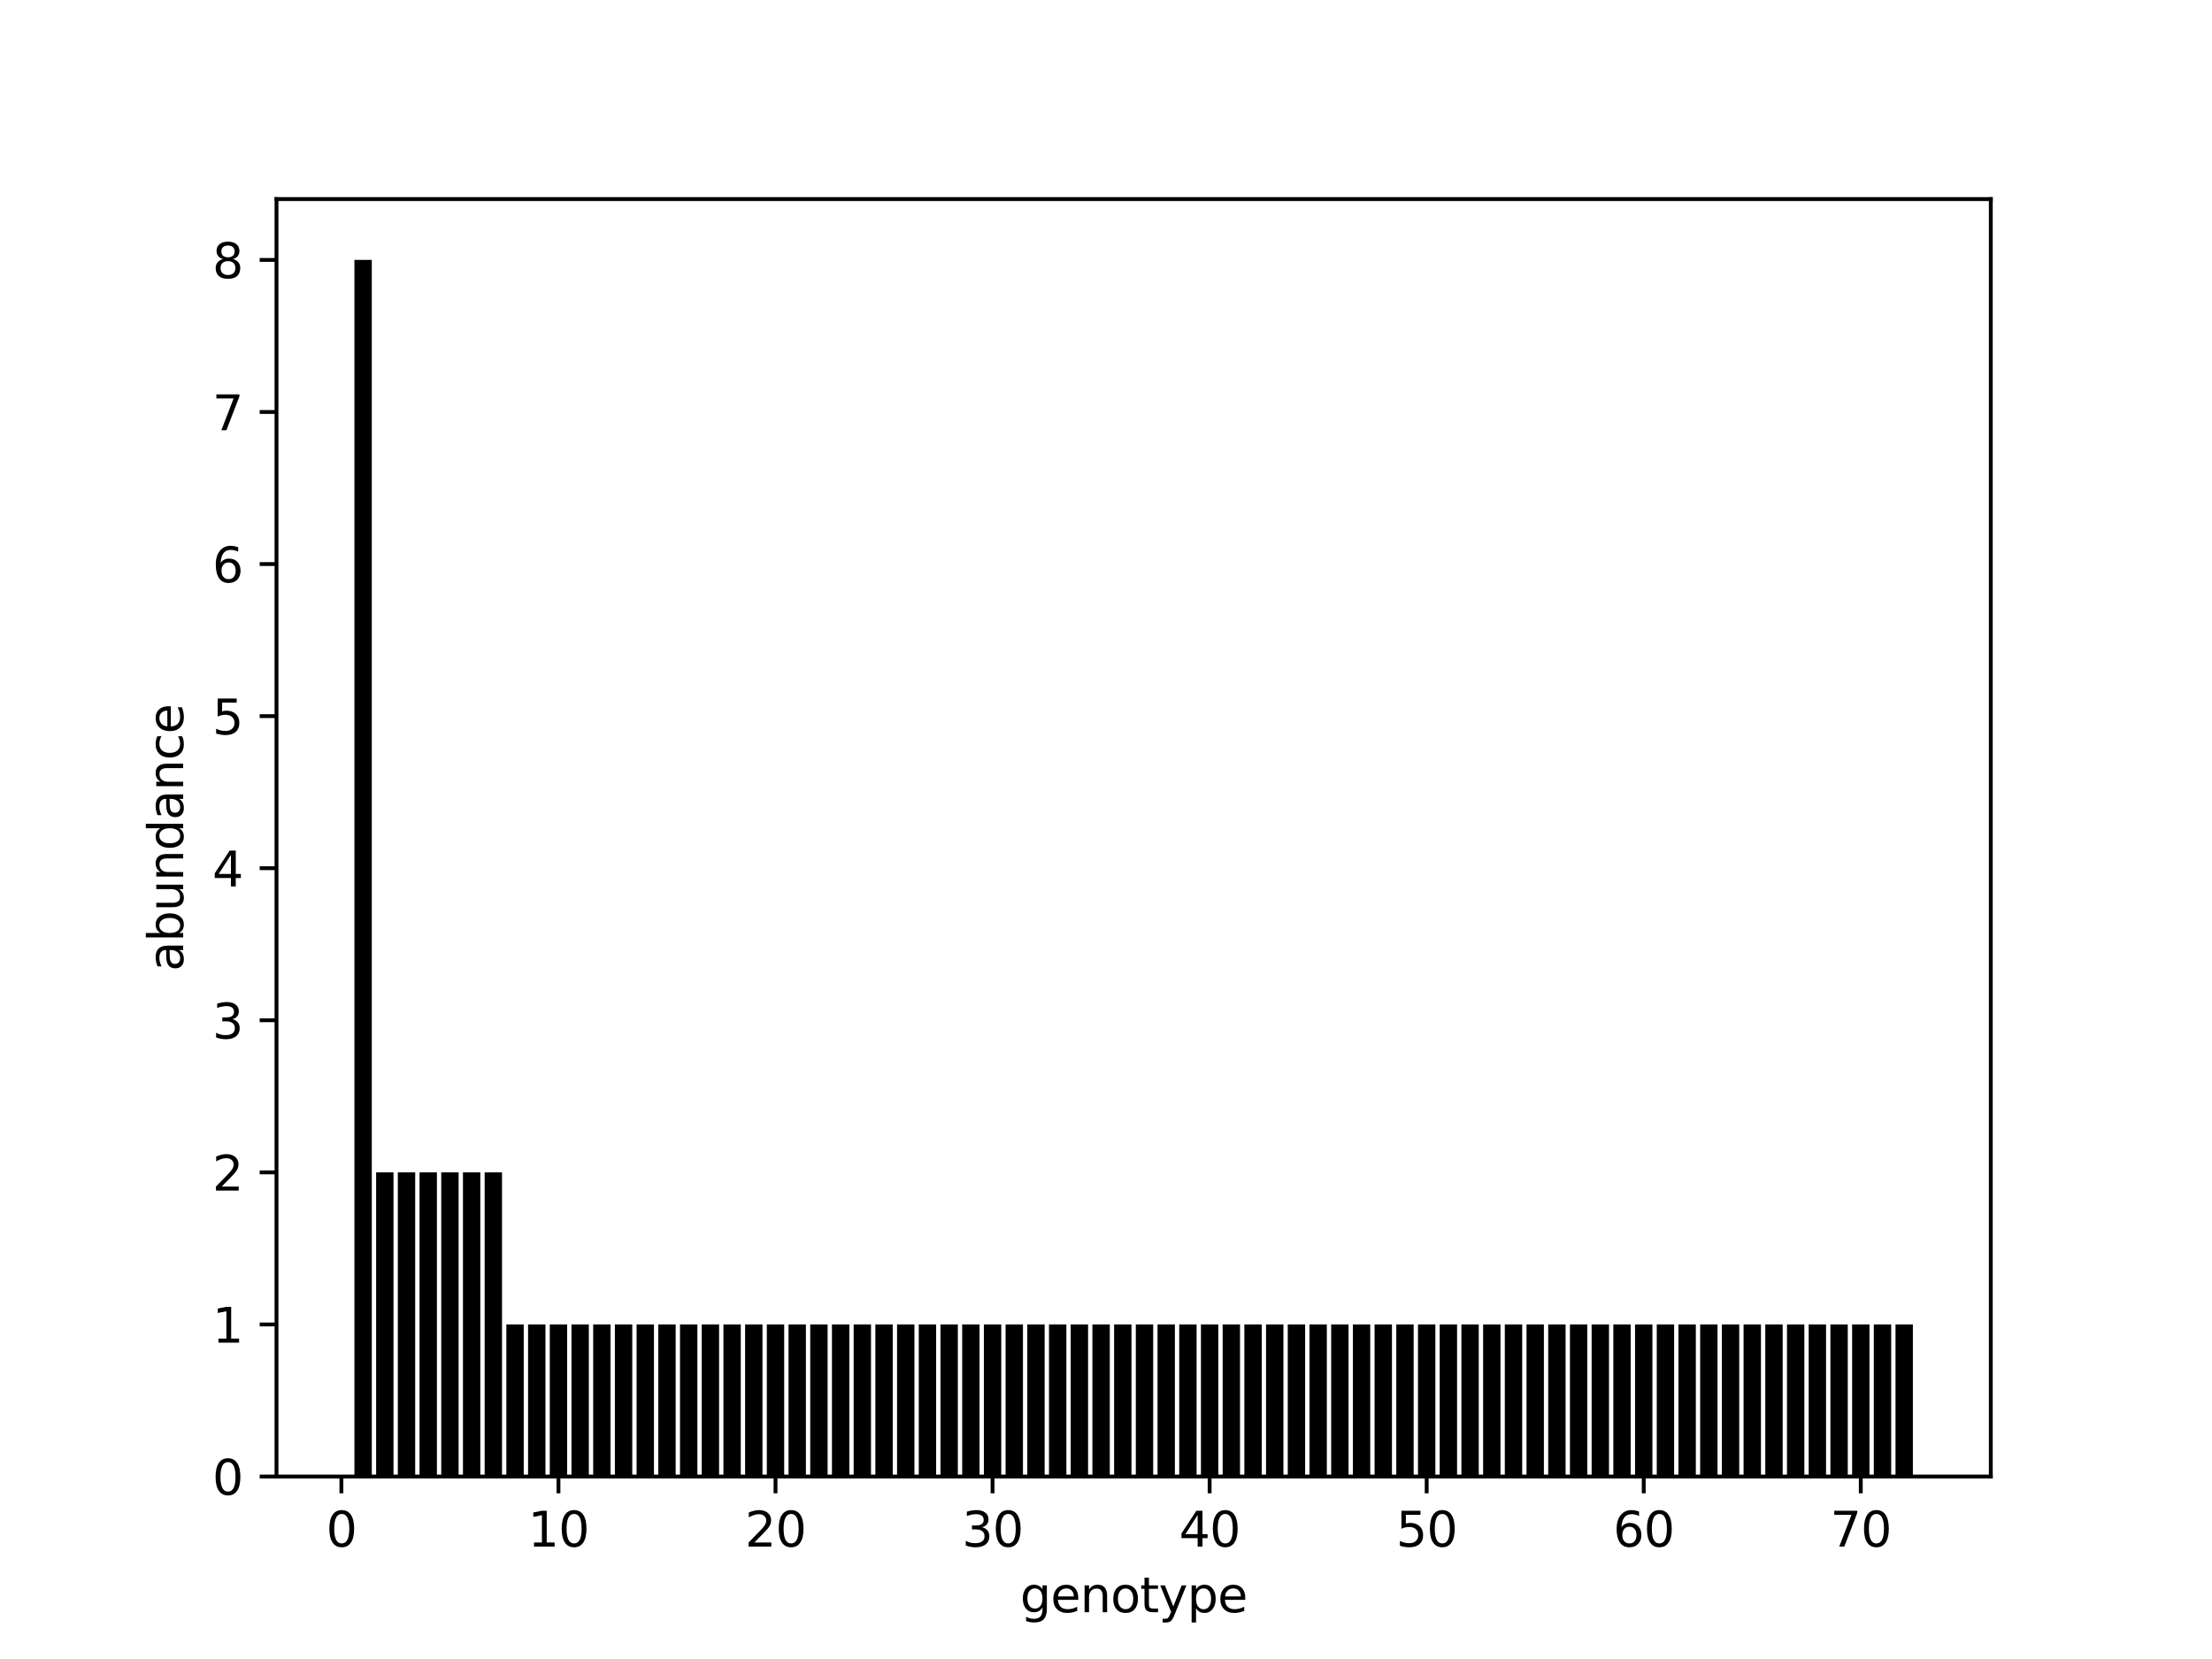 <?xml version="1.0" encoding="utf-8" standalone="no"?>
<!DOCTYPE svg PUBLIC "-//W3C//DTD SVG 1.1//EN"
  "http://www.w3.org/Graphics/SVG/1.1/DTD/svg11.dtd">
<svg height="345.6pt" version="1.1" viewBox="0 0 460.8 345.6" width="460.8pt" xmlns="http://www.w3.org/2000/svg" xmlns:xlink="http://www.w3.org/1999/xlink">
 <defs>
  <style type="text/css">*{stroke-linecap:butt;stroke-linejoin:round;}</style>
 </defs>
 <g id="figure_1">
  <g id="patch_1">
   <path d="M 0 345.6 
L 460.8 345.6 
L 460.8 0 
L 0 0 
z
" style="fill:#ffffff;"/>
  </g>
  <g id="axes_1">
   <g id="patch_2">
    <path d="M 57.6 307.584 
L 414.72 307.584 
L 414.72 41.472 
L 57.6 41.472 
z
" style="fill:#ffffff;"/>
   </g>
   <g id="patch_3">
    <path clip-path="url(#p6d7d9883ba)" d="M 73.833 307.584 
L 77.45 307.584 
L 77.45 54.144 
L 73.833 54.144 
z
"/>
   </g>
   <g id="patch_4">
    <path clip-path="url(#p6d7d9883ba)" d="M 78.354 307.584 
L 81.972 307.584 
L 81.972 244.224 
L 78.354 244.224 
z
"/>
   </g>
   <g id="patch_5">
    <path clip-path="url(#p6d7d9883ba)" d="M 82.876 307.584 
L 86.493 307.584 
L 86.493 244.224 
L 82.876 244.224 
z
"/>
   </g>
   <g id="patch_6">
    <path clip-path="url(#p6d7d9883ba)" d="M 87.398 307.584 
L 91.015 307.584 
L 91.015 244.224 
L 87.398 244.224 
z
"/>
   </g>
   <g id="patch_7">
    <path clip-path="url(#p6d7d9883ba)" d="M 91.919 307.584 
L 95.537 307.584 
L 95.537 244.224 
L 91.919 244.224 
z
"/>
   </g>
   <g id="patch_8">
    <path clip-path="url(#p6d7d9883ba)" d="M 96.441 307.584 
L 100.058 307.584 
L 100.058 244.224 
L 96.441 244.224 
z
"/>
   </g>
   <g id="patch_9">
    <path clip-path="url(#p6d7d9883ba)" d="M 100.963 307.584 
L 104.58 307.584 
L 104.58 244.224 
L 100.963 244.224 
z
"/>
   </g>
   <g id="patch_10">
    <path clip-path="url(#p6d7d9883ba)" d="M 105.484 307.584 
L 109.102 307.584 
L 109.102 275.904 
L 105.484 275.904 
z
"/>
   </g>
   <g id="patch_11">
    <path clip-path="url(#p6d7d9883ba)" d="M 110.006 307.584 
L 113.623 307.584 
L 113.623 275.904 
L 110.006 275.904 
z
"/>
   </g>
   <g id="patch_12">
    <path clip-path="url(#p6d7d9883ba)" d="M 114.528 307.584 
L 118.145 307.584 
L 118.145 275.904 
L 114.528 275.904 
z
"/>
   </g>
   <g id="patch_13">
    <path clip-path="url(#p6d7d9883ba)" d="M 119.049 307.584 
L 122.667 307.584 
L 122.667 275.904 
L 119.049 275.904 
z
"/>
   </g>
   <g id="patch_14">
    <path clip-path="url(#p6d7d9883ba)" d="M 123.571 307.584 
L 127.188 307.584 
L 127.188 275.904 
L 123.571 275.904 
z
"/>
   </g>
   <g id="patch_15">
    <path clip-path="url(#p6d7d9883ba)" d="M 128.093 307.584 
L 131.71 307.584 
L 131.71 275.904 
L 128.093 275.904 
z
"/>
   </g>
   <g id="patch_16">
    <path clip-path="url(#p6d7d9883ba)" d="M 132.614 307.584 
L 136.232 307.584 
L 136.232 275.904 
L 132.614 275.904 
z
"/>
   </g>
   <g id="patch_17">
    <path clip-path="url(#p6d7d9883ba)" d="M 137.136 307.584 
L 140.753 307.584 
L 140.753 275.904 
L 137.136 275.904 
z
"/>
   </g>
   <g id="patch_18">
    <path clip-path="url(#p6d7d9883ba)" d="M 141.657 307.584 
L 145.275 307.584 
L 145.275 275.904 
L 141.657 275.904 
z
"/>
   </g>
   <g id="patch_19">
    <path clip-path="url(#p6d7d9883ba)" d="M 146.179 307.584 
L 149.796 307.584 
L 149.796 275.904 
L 146.179 275.904 
z
"/>
   </g>
   <g id="patch_20">
    <path clip-path="url(#p6d7d9883ba)" d="M 150.701 307.584 
L 154.318 307.584 
L 154.318 275.904 
L 150.701 275.904 
z
"/>
   </g>
   <g id="patch_21">
    <path clip-path="url(#p6d7d9883ba)" d="M 155.222 307.584 
L 158.84 307.584 
L 158.84 275.904 
L 155.222 275.904 
z
"/>
   </g>
   <g id="patch_22">
    <path clip-path="url(#p6d7d9883ba)" d="M 159.744 307.584 
L 163.361 307.584 
L 163.361 275.904 
L 159.744 275.904 
z
"/>
   </g>
   <g id="patch_23">
    <path clip-path="url(#p6d7d9883ba)" d="M 164.266 307.584 
L 167.883 307.584 
L 167.883 275.904 
L 164.266 275.904 
z
"/>
   </g>
   <g id="patch_24">
    <path clip-path="url(#p6d7d9883ba)" d="M 168.787 307.584 
L 172.405 307.584 
L 172.405 275.904 
L 168.787 275.904 
z
"/>
   </g>
   <g id="patch_25">
    <path clip-path="url(#p6d7d9883ba)" d="M 173.309 307.584 
L 176.926 307.584 
L 176.926 275.904 
L 173.309 275.904 
z
"/>
   </g>
   <g id="patch_26">
    <path clip-path="url(#p6d7d9883ba)" d="M 177.831 307.584 
L 181.448 307.584 
L 181.448 275.904 
L 177.831 275.904 
z
"/>
   </g>
   <g id="patch_27">
    <path clip-path="url(#p6d7d9883ba)" d="M 182.352 307.584 
L 185.97 307.584 
L 185.97 275.904 
L 182.352 275.904 
z
"/>
   </g>
   <g id="patch_28">
    <path clip-path="url(#p6d7d9883ba)" d="M 186.874 307.584 
L 190.491 307.584 
L 190.491 275.904 
L 186.874 275.904 
z
"/>
   </g>
   <g id="patch_29">
    <path clip-path="url(#p6d7d9883ba)" d="M 191.396 307.584 
L 195.013 307.584 
L 195.013 275.904 
L 191.396 275.904 
z
"/>
   </g>
   <g id="patch_30">
    <path clip-path="url(#p6d7d9883ba)" d="M 195.917 307.584 
L 199.535 307.584 
L 199.535 275.904 
L 195.917 275.904 
z
"/>
   </g>
   <g id="patch_31">
    <path clip-path="url(#p6d7d9883ba)" d="M 200.439 307.584 
L 204.056 307.584 
L 204.056 275.904 
L 200.439 275.904 
z
"/>
   </g>
   <g id="patch_32">
    <path clip-path="url(#p6d7d9883ba)" d="M 204.961 307.584 
L 208.578 307.584 
L 208.578 275.904 
L 204.961 275.904 
z
"/>
   </g>
   <g id="patch_33">
    <path clip-path="url(#p6d7d9883ba)" d="M 209.482 307.584 
L 213.1 307.584 
L 213.1 275.904 
L 209.482 275.904 
z
"/>
   </g>
   <g id="patch_34">
    <path clip-path="url(#p6d7d9883ba)" d="M 214.004 307.584 
L 217.621 307.584 
L 217.621 275.904 
L 214.004 275.904 
z
"/>
   </g>
   <g id="patch_35">
    <path clip-path="url(#p6d7d9883ba)" d="M 218.526 307.584 
L 222.143 307.584 
L 222.143 275.904 
L 218.526 275.904 
z
"/>
   </g>
   <g id="patch_36">
    <path clip-path="url(#p6d7d9883ba)" d="M 223.047 307.584 
L 226.665 307.584 
L 226.665 275.904 
L 223.047 275.904 
z
"/>
   </g>
   <g id="patch_37">
    <path clip-path="url(#p6d7d9883ba)" d="M 227.569 307.584 
L 231.186 307.584 
L 231.186 275.904 
L 227.569 275.904 
z
"/>
   </g>
   <g id="patch_38">
    <path clip-path="url(#p6d7d9883ba)" d="M 232.091 307.584 
L 235.708 307.584 
L 235.708 275.904 
L 232.091 275.904 
z
"/>
   </g>
   <g id="patch_39">
    <path clip-path="url(#p6d7d9883ba)" d="M 236.612 307.584 
L 240.229 307.584 
L 240.229 275.904 
L 236.612 275.904 
z
"/>
   </g>
   <g id="patch_40">
    <path clip-path="url(#p6d7d9883ba)" d="M 241.134 307.584 
L 244.751 307.584 
L 244.751 275.904 
L 241.134 275.904 
z
"/>
   </g>
   <g id="patch_41">
    <path clip-path="url(#p6d7d9883ba)" d="M 245.655 307.584 
L 249.273 307.584 
L 249.273 275.904 
L 245.655 275.904 
z
"/>
   </g>
   <g id="patch_42">
    <path clip-path="url(#p6d7d9883ba)" d="M 250.177 307.584 
L 253.794 307.584 
L 253.794 275.904 
L 250.177 275.904 
z
"/>
   </g>
   <g id="patch_43">
    <path clip-path="url(#p6d7d9883ba)" d="M 254.699 307.584 
L 258.316 307.584 
L 258.316 275.904 
L 254.699 275.904 
z
"/>
   </g>
   <g id="patch_44">
    <path clip-path="url(#p6d7d9883ba)" d="M 259.22 307.584 
L 262.838 307.584 
L 262.838 275.904 
L 259.22 275.904 
z
"/>
   </g>
   <g id="patch_45">
    <path clip-path="url(#p6d7d9883ba)" d="M 263.742 307.584 
L 267.359 307.584 
L 267.359 275.904 
L 263.742 275.904 
z
"/>
   </g>
   <g id="patch_46">
    <path clip-path="url(#p6d7d9883ba)" d="M 268.264 307.584 
L 271.881 307.584 
L 271.881 275.904 
L 268.264 275.904 
z
"/>
   </g>
   <g id="patch_47">
    <path clip-path="url(#p6d7d9883ba)" d="M 272.785 307.584 
L 276.403 307.584 
L 276.403 275.904 
L 272.785 275.904 
z
"/>
   </g>
   <g id="patch_48">
    <path clip-path="url(#p6d7d9883ba)" d="M 277.307 307.584 
L 280.924 307.584 
L 280.924 275.904 
L 277.307 275.904 
z
"/>
   </g>
   <g id="patch_49">
    <path clip-path="url(#p6d7d9883ba)" d="M 281.829 307.584 
L 285.446 307.584 
L 285.446 275.904 
L 281.829 275.904 
z
"/>
   </g>
   <g id="patch_50">
    <path clip-path="url(#p6d7d9883ba)" d="M 286.35 307.584 
L 289.968 307.584 
L 289.968 275.904 
L 286.35 275.904 
z
"/>
   </g>
   <g id="patch_51">
    <path clip-path="url(#p6d7d9883ba)" d="M 290.872 307.584 
L 294.489 307.584 
L 294.489 275.904 
L 290.872 275.904 
z
"/>
   </g>
   <g id="patch_52">
    <path clip-path="url(#p6d7d9883ba)" d="M 295.394 307.584 
L 299.011 307.584 
L 299.011 275.904 
L 295.394 275.904 
z
"/>
   </g>
   <g id="patch_53">
    <path clip-path="url(#p6d7d9883ba)" d="M 299.915 307.584 
L 303.533 307.584 
L 303.533 275.904 
L 299.915 275.904 
z
"/>
   </g>
   <g id="patch_54">
    <path clip-path="url(#p6d7d9883ba)" d="M 304.437 307.584 
L 308.054 307.584 
L 308.054 275.904 
L 304.437 275.904 
z
"/>
   </g>
   <g id="patch_55">
    <path clip-path="url(#p6d7d9883ba)" d="M 308.959 307.584 
L 312.576 307.584 
L 312.576 275.904 
L 308.959 275.904 
z
"/>
   </g>
   <g id="patch_56">
    <path clip-path="url(#p6d7d9883ba)" d="M 313.48 307.584 
L 317.098 307.584 
L 317.098 275.904 
L 313.48 275.904 
z
"/>
   </g>
   <g id="patch_57">
    <path clip-path="url(#p6d7d9883ba)" d="M 318.002 307.584 
L 321.619 307.584 
L 321.619 275.904 
L 318.002 275.904 
z
"/>
   </g>
   <g id="patch_58">
    <path clip-path="url(#p6d7d9883ba)" d="M 322.524 307.584 
L 326.141 307.584 
L 326.141 275.904 
L 322.524 275.904 
z
"/>
   </g>
   <g id="patch_59">
    <path clip-path="url(#p6d7d9883ba)" d="M 327.045 307.584 
L 330.663 307.584 
L 330.663 275.904 
L 327.045 275.904 
z
"/>
   </g>
   <g id="patch_60">
    <path clip-path="url(#p6d7d9883ba)" d="M 331.567 307.584 
L 335.184 307.584 
L 335.184 275.904 
L 331.567 275.904 
z
"/>
   </g>
   <g id="patch_61">
    <path clip-path="url(#p6d7d9883ba)" d="M 336.088 307.584 
L 339.706 307.584 
L 339.706 275.904 
L 336.088 275.904 
z
"/>
   </g>
   <g id="patch_62">
    <path clip-path="url(#p6d7d9883ba)" d="M 340.61 307.584 
L 344.227 307.584 
L 344.227 275.904 
L 340.61 275.904 
z
"/>
   </g>
   <g id="patch_63">
    <path clip-path="url(#p6d7d9883ba)" d="M 345.132 307.584 
L 348.749 307.584 
L 348.749 275.904 
L 345.132 275.904 
z
"/>
   </g>
   <g id="patch_64">
    <path clip-path="url(#p6d7d9883ba)" d="M 349.653 307.584 
L 353.271 307.584 
L 353.271 275.904 
L 349.653 275.904 
z
"/>
   </g>
   <g id="patch_65">
    <path clip-path="url(#p6d7d9883ba)" d="M 354.175 307.584 
L 357.792 307.584 
L 357.792 275.904 
L 354.175 275.904 
z
"/>
   </g>
   <g id="patch_66">
    <path clip-path="url(#p6d7d9883ba)" d="M 358.697 307.584 
L 362.314 307.584 
L 362.314 275.904 
L 358.697 275.904 
z
"/>
   </g>
   <g id="patch_67">
    <path clip-path="url(#p6d7d9883ba)" d="M 363.218 307.584 
L 366.836 307.584 
L 366.836 275.904 
L 363.218 275.904 
z
"/>
   </g>
   <g id="patch_68">
    <path clip-path="url(#p6d7d9883ba)" d="M 367.74 307.584 
L 371.357 307.584 
L 371.357 275.904 
L 367.74 275.904 
z
"/>
   </g>
   <g id="patch_69">
    <path clip-path="url(#p6d7d9883ba)" d="M 372.262 307.584 
L 375.879 307.584 
L 375.879 275.904 
L 372.262 275.904 
z
"/>
   </g>
   <g id="patch_70">
    <path clip-path="url(#p6d7d9883ba)" d="M 376.783 307.584 
L 380.401 307.584 
L 380.401 275.904 
L 376.783 275.904 
z
"/>
   </g>
   <g id="patch_71">
    <path clip-path="url(#p6d7d9883ba)" d="M 381.305 307.584 
L 384.922 307.584 
L 384.922 275.904 
L 381.305 275.904 
z
"/>
   </g>
   <g id="patch_72">
    <path clip-path="url(#p6d7d9883ba)" d="M 385.827 307.584 
L 389.444 307.584 
L 389.444 275.904 
L 385.827 275.904 
z
"/>
   </g>
   <g id="patch_73">
    <path clip-path="url(#p6d7d9883ba)" d="M 390.348 307.584 
L 393.966 307.584 
L 393.966 275.904 
L 390.348 275.904 
z
"/>
   </g>
   <g id="patch_74">
    <path clip-path="url(#p6d7d9883ba)" d="M 394.87 307.584 
L 398.487 307.584 
L 398.487 275.904 
L 394.87 275.904 
z
"/>
   </g>
   <g id="matplotlib.axis_1">
    <g id="xtick_1">
     <g id="line2d_1">
      <defs>
       <path d="M 0 0 
L 0 3.5 
" id="m9a43b2c490" style="stroke:#000000;stroke-width:0.8;"/>
      </defs>
      <g>
       <use style="stroke:#000000;stroke-width:0.8;" x="71.12" xlink:href="#m9a43b2c490" y="307.584"/>
      </g>
     </g>
     <g id="text_1">
      <!-- 0 -->
      <g transform="translate(67.938 322.182)scale(0.1 -0.1)">
       <defs>
        <path d="M 2034 4250 
Q 1547 4250 1301 3770 
Q 1056 3291 1056 2328 
Q 1056 1369 1301 889 
Q 1547 409 2034 409 
Q 2525 409 2770 889 
Q 3016 1369 3016 2328 
Q 3016 3291 2770 3770 
Q 2525 4250 2034 4250 
z
M 2034 4750 
Q 2819 4750 3233 4129 
Q 3647 3509 3647 2328 
Q 3647 1150 3233 529 
Q 2819 -91 2034 -91 
Q 1250 -91 836 529 
Q 422 1150 422 2328 
Q 422 3509 836 4129 
Q 1250 4750 2034 4750 
z
" id="DejaVuSans-30" transform="scale(0.016)"/>
       </defs>
       <use xlink:href="#DejaVuSans-30"/>
      </g>
     </g>
    </g>
    <g id="xtick_2">
     <g id="line2d_2">
      <g>
       <use style="stroke:#000000;stroke-width:0.8;" x="116.336" xlink:href="#m9a43b2c490" y="307.584"/>
      </g>
     </g>
     <g id="text_2">
      <!-- 10 -->
      <g transform="translate(109.974 322.182)scale(0.1 -0.1)">
       <defs>
        <path d="M 794 531 
L 1825 531 
L 1825 4091 
L 703 3866 
L 703 4441 
L 1819 4666 
L 2450 4666 
L 2450 531 
L 3481 531 
L 3481 0 
L 794 0 
L 794 531 
z
" id="DejaVuSans-31" transform="scale(0.016)"/>
       </defs>
       <use xlink:href="#DejaVuSans-31"/>
       <use x="63.623" xlink:href="#DejaVuSans-30"/>
      </g>
     </g>
    </g>
    <g id="xtick_3">
     <g id="line2d_3">
      <g>
       <use style="stroke:#000000;stroke-width:0.8;" x="161.553" xlink:href="#m9a43b2c490" y="307.584"/>
      </g>
     </g>
     <g id="text_3">
      <!-- 20 -->
      <g transform="translate(155.19 322.182)scale(0.1 -0.1)">
       <defs>
        <path d="M 1228 531 
L 3431 531 
L 3431 0 
L 469 0 
L 469 531 
Q 828 903 1448 1529 
Q 2069 2156 2228 2338 
Q 2531 2678 2651 2914 
Q 2772 3150 2772 3378 
Q 2772 3750 2511 3984 
Q 2250 4219 1831 4219 
Q 1534 4219 1204 4116 
Q 875 4013 500 3803 
L 500 4441 
Q 881 4594 1212 4672 
Q 1544 4750 1819 4750 
Q 2544 4750 2975 4387 
Q 3406 4025 3406 3419 
Q 3406 3131 3298 2873 
Q 3191 2616 2906 2266 
Q 2828 2175 2409 1742 
Q 1991 1309 1228 531 
z
" id="DejaVuSans-32" transform="scale(0.016)"/>
       </defs>
       <use xlink:href="#DejaVuSans-32"/>
       <use x="63.623" xlink:href="#DejaVuSans-30"/>
      </g>
     </g>
    </g>
    <g id="xtick_4">
     <g id="line2d_4">
      <g>
       <use style="stroke:#000000;stroke-width:0.8;" x="206.769" xlink:href="#m9a43b2c490" y="307.584"/>
      </g>
     </g>
     <g id="text_4">
      <!-- 30 -->
      <g transform="translate(200.407 322.182)scale(0.1 -0.1)">
       <defs>
        <path d="M 2597 2516 
Q 3050 2419 3304 2112 
Q 3559 1806 3559 1356 
Q 3559 666 3084 287 
Q 2609 -91 1734 -91 
Q 1441 -91 1130 -33 
Q 819 25 488 141 
L 488 750 
Q 750 597 1062 519 
Q 1375 441 1716 441 
Q 2309 441 2620 675 
Q 2931 909 2931 1356 
Q 2931 1769 2642 2001 
Q 2353 2234 1838 2234 
L 1294 2234 
L 1294 2753 
L 1863 2753 
Q 2328 2753 2575 2939 
Q 2822 3125 2822 3475 
Q 2822 3834 2567 4026 
Q 2313 4219 1838 4219 
Q 1578 4219 1281 4162 
Q 984 4106 628 3988 
L 628 4550 
Q 988 4650 1302 4700 
Q 1616 4750 1894 4750 
Q 2613 4750 3031 4423 
Q 3450 4097 3450 3541 
Q 3450 3153 3228 2886 
Q 3006 2619 2597 2516 
z
" id="DejaVuSans-33" transform="scale(0.016)"/>
       </defs>
       <use xlink:href="#DejaVuSans-33"/>
       <use x="63.623" xlink:href="#DejaVuSans-30"/>
      </g>
     </g>
    </g>
    <g id="xtick_5">
     <g id="line2d_5">
      <g>
       <use style="stroke:#000000;stroke-width:0.8;" x="251.986" xlink:href="#m9a43b2c490" y="307.584"/>
      </g>
     </g>
     <g id="text_5">
      <!-- 40 -->
      <g transform="translate(245.623 322.182)scale(0.1 -0.1)">
       <defs>
        <path d="M 2419 4116 
L 825 1625 
L 2419 1625 
L 2419 4116 
z
M 2253 4666 
L 3047 4666 
L 3047 1625 
L 3713 1625 
L 3713 1100 
L 3047 1100 
L 3047 0 
L 2419 0 
L 2419 1100 
L 313 1100 
L 313 1709 
L 2253 4666 
z
" id="DejaVuSans-34" transform="scale(0.016)"/>
       </defs>
       <use xlink:href="#DejaVuSans-34"/>
       <use x="63.623" xlink:href="#DejaVuSans-30"/>
      </g>
     </g>
    </g>
    <g id="xtick_6">
     <g id="line2d_6">
      <g>
       <use style="stroke:#000000;stroke-width:0.8;" x="297.202" xlink:href="#m9a43b2c490" y="307.584"/>
      </g>
     </g>
     <g id="text_6">
      <!-- 50 -->
      <g transform="translate(290.84 322.182)scale(0.1 -0.1)">
       <defs>
        <path d="M 691 4666 
L 3169 4666 
L 3169 4134 
L 1269 4134 
L 1269 2991 
Q 1406 3038 1543 3061 
Q 1681 3084 1819 3084 
Q 2600 3084 3056 2656 
Q 3513 2228 3513 1497 
Q 3513 744 3044 326 
Q 2575 -91 1722 -91 
Q 1428 -91 1123 -41 
Q 819 9 494 109 
L 494 744 
Q 775 591 1075 516 
Q 1375 441 1709 441 
Q 2250 441 2565 725 
Q 2881 1009 2881 1497 
Q 2881 1984 2565 2268 
Q 2250 2553 1709 2553 
Q 1456 2553 1204 2497 
Q 953 2441 691 2322 
L 691 4666 
z
" id="DejaVuSans-35" transform="scale(0.016)"/>
       </defs>
       <use xlink:href="#DejaVuSans-35"/>
       <use x="63.623" xlink:href="#DejaVuSans-30"/>
      </g>
     </g>
    </g>
    <g id="xtick_7">
     <g id="line2d_7">
      <g>
       <use style="stroke:#000000;stroke-width:0.8;" x="342.419" xlink:href="#m9a43b2c490" y="307.584"/>
      </g>
     </g>
     <g id="text_7">
      <!-- 60 -->
      <g transform="translate(336.056 322.182)scale(0.1 -0.1)">
       <defs>
        <path d="M 2113 2584 
Q 1688 2584 1439 2293 
Q 1191 2003 1191 1497 
Q 1191 994 1439 701 
Q 1688 409 2113 409 
Q 2538 409 2786 701 
Q 3034 994 3034 1497 
Q 3034 2003 2786 2293 
Q 2538 2584 2113 2584 
z
M 3366 4563 
L 3366 3988 
Q 3128 4100 2886 4159 
Q 2644 4219 2406 4219 
Q 1781 4219 1451 3797 
Q 1122 3375 1075 2522 
Q 1259 2794 1537 2939 
Q 1816 3084 2150 3084 
Q 2853 3084 3261 2657 
Q 3669 2231 3669 1497 
Q 3669 778 3244 343 
Q 2819 -91 2113 -91 
Q 1303 -91 875 529 
Q 447 1150 447 2328 
Q 447 3434 972 4092 
Q 1497 4750 2381 4750 
Q 2619 4750 2861 4703 
Q 3103 4656 3366 4563 
z
" id="DejaVuSans-36" transform="scale(0.016)"/>
       </defs>
       <use xlink:href="#DejaVuSans-36"/>
       <use x="63.623" xlink:href="#DejaVuSans-30"/>
      </g>
     </g>
    </g>
    <g id="xtick_8">
     <g id="line2d_8">
      <g>
       <use style="stroke:#000000;stroke-width:0.8;" x="387.635" xlink:href="#m9a43b2c490" y="307.584"/>
      </g>
     </g>
     <g id="text_8">
      <!-- 70 -->
      <g transform="translate(381.273 322.182)scale(0.1 -0.1)">
       <defs>
        <path d="M 525 4666 
L 3525 4666 
L 3525 4397 
L 1831 0 
L 1172 0 
L 2766 4134 
L 525 4134 
L 525 4666 
z
" id="DejaVuSans-37" transform="scale(0.016)"/>
       </defs>
       <use xlink:href="#DejaVuSans-37"/>
       <use x="63.623" xlink:href="#DejaVuSans-30"/>
      </g>
     </g>
    </g>
    <g id="text_9">
     <!-- genotype -->
     <g transform="translate(212.511 335.861)scale(0.1 -0.1)">
      <defs>
       <path d="M 2906 1791 
Q 2906 2416 2648 2759 
Q 2391 3103 1925 3103 
Q 1463 3103 1205 2759 
Q 947 2416 947 1791 
Q 947 1169 1205 825 
Q 1463 481 1925 481 
Q 2391 481 2648 825 
Q 2906 1169 2906 1791 
z
M 3481 434 
Q 3481 -459 3084 -895 
Q 2688 -1331 1869 -1331 
Q 1566 -1331 1297 -1286 
Q 1028 -1241 775 -1147 
L 775 -588 
Q 1028 -725 1275 -790 
Q 1522 -856 1778 -856 
Q 2344 -856 2625 -561 
Q 2906 -266 2906 331 
L 2906 616 
Q 2728 306 2450 153 
Q 2172 0 1784 0 
Q 1141 0 747 490 
Q 353 981 353 1791 
Q 353 2603 747 3093 
Q 1141 3584 1784 3584 
Q 2172 3584 2450 3431 
Q 2728 3278 2906 2969 
L 2906 3500 
L 3481 3500 
L 3481 434 
z
" id="DejaVuSans-67" transform="scale(0.016)"/>
       <path d="M 3597 1894 
L 3597 1613 
L 953 1613 
Q 991 1019 1311 708 
Q 1631 397 2203 397 
Q 2534 397 2845 478 
Q 3156 559 3463 722 
L 3463 178 
Q 3153 47 2828 -22 
Q 2503 -91 2169 -91 
Q 1331 -91 842 396 
Q 353 884 353 1716 
Q 353 2575 817 3079 
Q 1281 3584 2069 3584 
Q 2775 3584 3186 3129 
Q 3597 2675 3597 1894 
z
M 3022 2063 
Q 3016 2534 2758 2815 
Q 2500 3097 2075 3097 
Q 1594 3097 1305 2825 
Q 1016 2553 972 2059 
L 3022 2063 
z
" id="DejaVuSans-65" transform="scale(0.016)"/>
       <path d="M 3513 2113 
L 3513 0 
L 2938 0 
L 2938 2094 
Q 2938 2591 2744 2837 
Q 2550 3084 2163 3084 
Q 1697 3084 1428 2787 
Q 1159 2491 1159 1978 
L 1159 0 
L 581 0 
L 581 3500 
L 1159 3500 
L 1159 2956 
Q 1366 3272 1645 3428 
Q 1925 3584 2291 3584 
Q 2894 3584 3203 3211 
Q 3513 2838 3513 2113 
z
" id="DejaVuSans-6e" transform="scale(0.016)"/>
       <path d="M 1959 3097 
Q 1497 3097 1228 2736 
Q 959 2375 959 1747 
Q 959 1119 1226 758 
Q 1494 397 1959 397 
Q 2419 397 2687 759 
Q 2956 1122 2956 1747 
Q 2956 2369 2687 2733 
Q 2419 3097 1959 3097 
z
M 1959 3584 
Q 2709 3584 3137 3096 
Q 3566 2609 3566 1747 
Q 3566 888 3137 398 
Q 2709 -91 1959 -91 
Q 1206 -91 779 398 
Q 353 888 353 1747 
Q 353 2609 779 3096 
Q 1206 3584 1959 3584 
z
" id="DejaVuSans-6f" transform="scale(0.016)"/>
       <path d="M 1172 4494 
L 1172 3500 
L 2356 3500 
L 2356 3053 
L 1172 3053 
L 1172 1153 
Q 1172 725 1289 603 
Q 1406 481 1766 481 
L 2356 481 
L 2356 0 
L 1766 0 
Q 1100 0 847 248 
Q 594 497 594 1153 
L 594 3053 
L 172 3053 
L 172 3500 
L 594 3500 
L 594 4494 
L 1172 4494 
z
" id="DejaVuSans-74" transform="scale(0.016)"/>
       <path d="M 2059 -325 
Q 1816 -950 1584 -1140 
Q 1353 -1331 966 -1331 
L 506 -1331 
L 506 -850 
L 844 -850 
Q 1081 -850 1212 -737 
Q 1344 -625 1503 -206 
L 1606 56 
L 191 3500 
L 800 3500 
L 1894 763 
L 2988 3500 
L 3597 3500 
L 2059 -325 
z
" id="DejaVuSans-79" transform="scale(0.016)"/>
       <path d="M 1159 525 
L 1159 -1331 
L 581 -1331 
L 581 3500 
L 1159 3500 
L 1159 2969 
Q 1341 3281 1617 3432 
Q 1894 3584 2278 3584 
Q 2916 3584 3314 3078 
Q 3713 2572 3713 1747 
Q 3713 922 3314 415 
Q 2916 -91 2278 -91 
Q 1894 -91 1617 61 
Q 1341 213 1159 525 
z
M 3116 1747 
Q 3116 2381 2855 2742 
Q 2594 3103 2138 3103 
Q 1681 3103 1420 2742 
Q 1159 2381 1159 1747 
Q 1159 1113 1420 752 
Q 1681 391 2138 391 
Q 2594 391 2855 752 
Q 3116 1113 3116 1747 
z
" id="DejaVuSans-70" transform="scale(0.016)"/>
      </defs>
      <use xlink:href="#DejaVuSans-67"/>
      <use x="63.477" xlink:href="#DejaVuSans-65"/>
      <use x="125" xlink:href="#DejaVuSans-6e"/>
      <use x="188.379" xlink:href="#DejaVuSans-6f"/>
      <use x="249.561" xlink:href="#DejaVuSans-74"/>
      <use x="288.77" xlink:href="#DejaVuSans-79"/>
      <use x="347.949" xlink:href="#DejaVuSans-70"/>
      <use x="411.426" xlink:href="#DejaVuSans-65"/>
     </g>
    </g>
   </g>
   <g id="matplotlib.axis_2">
    <g id="ytick_1">
     <g id="line2d_9">
      <defs>
       <path d="M 0 0 
L -3.5 0 
" id="mb93bcbdfad" style="stroke:#000000;stroke-width:0.8;"/>
      </defs>
      <g>
       <use style="stroke:#000000;stroke-width:0.8;" x="57.6" xlink:href="#mb93bcbdfad" y="307.584"/>
      </g>
     </g>
     <g id="text_10">
      <!-- 0 -->
      <g transform="translate(44.237 311.383)scale(0.1 -0.1)">
       <use xlink:href="#DejaVuSans-30"/>
      </g>
     </g>
    </g>
    <g id="ytick_2">
     <g id="line2d_10">
      <g>
       <use style="stroke:#000000;stroke-width:0.8;" x="57.6" xlink:href="#mb93bcbdfad" y="275.904"/>
      </g>
     </g>
     <g id="text_11">
      <!-- 1 -->
      <g transform="translate(44.237 279.703)scale(0.1 -0.1)">
       <use xlink:href="#DejaVuSans-31"/>
      </g>
     </g>
    </g>
    <g id="ytick_3">
     <g id="line2d_11">
      <g>
       <use style="stroke:#000000;stroke-width:0.8;" x="57.6" xlink:href="#mb93bcbdfad" y="244.224"/>
      </g>
     </g>
     <g id="text_12">
      <!-- 2 -->
      <g transform="translate(44.237 248.023)scale(0.1 -0.1)">
       <use xlink:href="#DejaVuSans-32"/>
      </g>
     </g>
    </g>
    <g id="ytick_4">
     <g id="line2d_12">
      <g>
       <use style="stroke:#000000;stroke-width:0.8;" x="57.6" xlink:href="#mb93bcbdfad" y="212.544"/>
      </g>
     </g>
     <g id="text_13">
      <!-- 3 -->
      <g transform="translate(44.237 216.343)scale(0.1 -0.1)">
       <use xlink:href="#DejaVuSans-33"/>
      </g>
     </g>
    </g>
    <g id="ytick_5">
     <g id="line2d_13">
      <g>
       <use style="stroke:#000000;stroke-width:0.8;" x="57.6" xlink:href="#mb93bcbdfad" y="180.864"/>
      </g>
     </g>
     <g id="text_14">
      <!-- 4 -->
      <g transform="translate(44.237 184.663)scale(0.1 -0.1)">
       <use xlink:href="#DejaVuSans-34"/>
      </g>
     </g>
    </g>
    <g id="ytick_6">
     <g id="line2d_14">
      <g>
       <use style="stroke:#000000;stroke-width:0.8;" x="57.6" xlink:href="#mb93bcbdfad" y="149.184"/>
      </g>
     </g>
     <g id="text_15">
      <!-- 5 -->
      <g transform="translate(44.237 152.983)scale(0.1 -0.1)">
       <use xlink:href="#DejaVuSans-35"/>
      </g>
     </g>
    </g>
    <g id="ytick_7">
     <g id="line2d_15">
      <g>
       <use style="stroke:#000000;stroke-width:0.8;" x="57.6" xlink:href="#mb93bcbdfad" y="117.504"/>
      </g>
     </g>
     <g id="text_16">
      <!-- 6 -->
      <g transform="translate(44.237 121.303)scale(0.1 -0.1)">
       <use xlink:href="#DejaVuSans-36"/>
      </g>
     </g>
    </g>
    <g id="ytick_8">
     <g id="line2d_16">
      <g>
       <use style="stroke:#000000;stroke-width:0.8;" x="57.6" xlink:href="#mb93bcbdfad" y="85.824"/>
      </g>
     </g>
     <g id="text_17">
      <!-- 7 -->
      <g transform="translate(44.237 89.623)scale(0.1 -0.1)">
       <use xlink:href="#DejaVuSans-37"/>
      </g>
     </g>
    </g>
    <g id="ytick_9">
     <g id="line2d_17">
      <g>
       <use style="stroke:#000000;stroke-width:0.8;" x="57.6" xlink:href="#mb93bcbdfad" y="54.144"/>
      </g>
     </g>
     <g id="text_18">
      <!-- 8 -->
      <g transform="translate(44.237 57.943)scale(0.1 -0.1)">
       <defs>
        <path d="M 2034 2216 
Q 1584 2216 1326 1975 
Q 1069 1734 1069 1313 
Q 1069 891 1326 650 
Q 1584 409 2034 409 
Q 2484 409 2743 651 
Q 3003 894 3003 1313 
Q 3003 1734 2745 1975 
Q 2488 2216 2034 2216 
z
M 1403 2484 
Q 997 2584 770 2862 
Q 544 3141 544 3541 
Q 544 4100 942 4425 
Q 1341 4750 2034 4750 
Q 2731 4750 3128 4425 
Q 3525 4100 3525 3541 
Q 3525 3141 3298 2862 
Q 3072 2584 2669 2484 
Q 3125 2378 3379 2068 
Q 3634 1759 3634 1313 
Q 3634 634 3220 271 
Q 2806 -91 2034 -91 
Q 1263 -91 848 271 
Q 434 634 434 1313 
Q 434 1759 690 2068 
Q 947 2378 1403 2484 
z
M 1172 3481 
Q 1172 3119 1398 2916 
Q 1625 2713 2034 2713 
Q 2441 2713 2670 2916 
Q 2900 3119 2900 3481 
Q 2900 3844 2670 4047 
Q 2441 4250 2034 4250 
Q 1625 4250 1398 4047 
Q 1172 3844 1172 3481 
z
" id="DejaVuSans-38" transform="scale(0.016)"/>
       </defs>
       <use xlink:href="#DejaVuSans-38"/>
      </g>
     </g>
    </g>
    <g id="text_19">
     <!-- abundance -->
     <g transform="translate(38.158 202.337)rotate(-90)scale(0.1 -0.1)">
      <defs>
       <path d="M 2194 1759 
Q 1497 1759 1228 1600 
Q 959 1441 959 1056 
Q 959 750 1161 570 
Q 1363 391 1709 391 
Q 2188 391 2477 730 
Q 2766 1069 2766 1631 
L 2766 1759 
L 2194 1759 
z
M 3341 1997 
L 3341 0 
L 2766 0 
L 2766 531 
Q 2569 213 2275 61 
Q 1981 -91 1556 -91 
Q 1019 -91 701 211 
Q 384 513 384 1019 
Q 384 1609 779 1909 
Q 1175 2209 1959 2209 
L 2766 2209 
L 2766 2266 
Q 2766 2663 2505 2880 
Q 2244 3097 1772 3097 
Q 1472 3097 1187 3025 
Q 903 2953 641 2809 
L 641 3341 
Q 956 3463 1253 3523 
Q 1550 3584 1831 3584 
Q 2591 3584 2966 3190 
Q 3341 2797 3341 1997 
z
" id="DejaVuSans-61" transform="scale(0.016)"/>
       <path d="M 3116 1747 
Q 3116 2381 2855 2742 
Q 2594 3103 2138 3103 
Q 1681 3103 1420 2742 
Q 1159 2381 1159 1747 
Q 1159 1113 1420 752 
Q 1681 391 2138 391 
Q 2594 391 2855 752 
Q 3116 1113 3116 1747 
z
M 1159 2969 
Q 1341 3281 1617 3432 
Q 1894 3584 2278 3584 
Q 2916 3584 3314 3078 
Q 3713 2572 3713 1747 
Q 3713 922 3314 415 
Q 2916 -91 2278 -91 
Q 1894 -91 1617 61 
Q 1341 213 1159 525 
L 1159 0 
L 581 0 
L 581 4863 
L 1159 4863 
L 1159 2969 
z
" id="DejaVuSans-62" transform="scale(0.016)"/>
       <path d="M 544 1381 
L 544 3500 
L 1119 3500 
L 1119 1403 
Q 1119 906 1312 657 
Q 1506 409 1894 409 
Q 2359 409 2629 706 
Q 2900 1003 2900 1516 
L 2900 3500 
L 3475 3500 
L 3475 0 
L 2900 0 
L 2900 538 
Q 2691 219 2414 64 
Q 2138 -91 1772 -91 
Q 1169 -91 856 284 
Q 544 659 544 1381 
z
M 1991 3584 
L 1991 3584 
z
" id="DejaVuSans-75" transform="scale(0.016)"/>
       <path d="M 2906 2969 
L 2906 4863 
L 3481 4863 
L 3481 0 
L 2906 0 
L 2906 525 
Q 2725 213 2448 61 
Q 2172 -91 1784 -91 
Q 1150 -91 751 415 
Q 353 922 353 1747 
Q 353 2572 751 3078 
Q 1150 3584 1784 3584 
Q 2172 3584 2448 3432 
Q 2725 3281 2906 2969 
z
M 947 1747 
Q 947 1113 1208 752 
Q 1469 391 1925 391 
Q 2381 391 2643 752 
Q 2906 1113 2906 1747 
Q 2906 2381 2643 2742 
Q 2381 3103 1925 3103 
Q 1469 3103 1208 2742 
Q 947 2381 947 1747 
z
" id="DejaVuSans-64" transform="scale(0.016)"/>
       <path d="M 3122 3366 
L 3122 2828 
Q 2878 2963 2633 3030 
Q 2388 3097 2138 3097 
Q 1578 3097 1268 2742 
Q 959 2388 959 1747 
Q 959 1106 1268 751 
Q 1578 397 2138 397 
Q 2388 397 2633 464 
Q 2878 531 3122 666 
L 3122 134 
Q 2881 22 2623 -34 
Q 2366 -91 2075 -91 
Q 1284 -91 818 406 
Q 353 903 353 1747 
Q 353 2603 823 3093 
Q 1294 3584 2113 3584 
Q 2378 3584 2631 3529 
Q 2884 3475 3122 3366 
z
" id="DejaVuSans-63" transform="scale(0.016)"/>
      </defs>
      <use xlink:href="#DejaVuSans-61"/>
      <use x="61.279" xlink:href="#DejaVuSans-62"/>
      <use x="124.756" xlink:href="#DejaVuSans-75"/>
      <use x="188.135" xlink:href="#DejaVuSans-6e"/>
      <use x="251.514" xlink:href="#DejaVuSans-64"/>
      <use x="314.99" xlink:href="#DejaVuSans-61"/>
      <use x="376.27" xlink:href="#DejaVuSans-6e"/>
      <use x="439.648" xlink:href="#DejaVuSans-63"/>
      <use x="494.629" xlink:href="#DejaVuSans-65"/>
     </g>
    </g>
   </g>
   <g id="patch_75">
    <path d="M 57.6 307.584 
L 57.6 41.472 
" style="fill:none;stroke:#000000;stroke-linecap:square;stroke-linejoin:miter;stroke-width:0.8;"/>
   </g>
   <g id="patch_76">
    <path d="M 414.72 307.584 
L 414.72 41.472 
" style="fill:none;stroke:#000000;stroke-linecap:square;stroke-linejoin:miter;stroke-width:0.8;"/>
   </g>
   <g id="patch_77">
    <path d="M 57.6 307.584 
L 414.72 307.584 
" style="fill:none;stroke:#000000;stroke-linecap:square;stroke-linejoin:miter;stroke-width:0.8;"/>
   </g>
   <g id="patch_78">
    <path d="M 57.6 41.472 
L 414.72 41.472 
" style="fill:none;stroke:#000000;stroke-linecap:square;stroke-linejoin:miter;stroke-width:0.8;"/>
   </g>
  </g>
 </g>
 <defs>
  <clipPath id="p6d7d9883ba">
   <rect height="266.112" width="357.12" x="57.6" y="41.472"/>
  </clipPath>
 </defs>
</svg>
